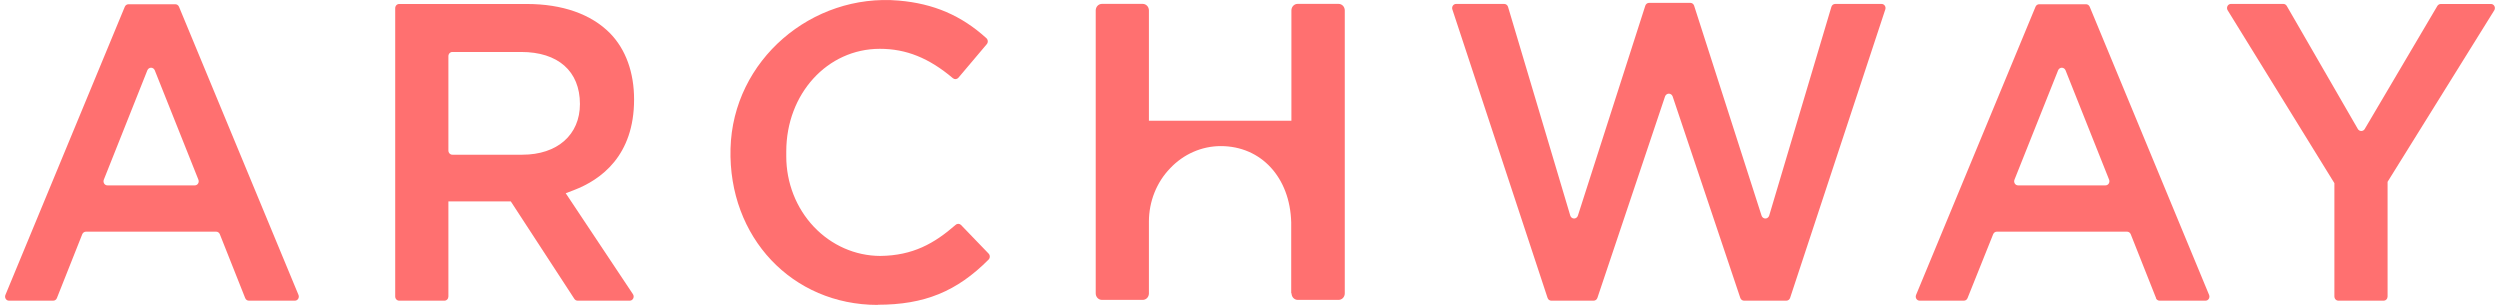 <svg width="246" height="30" viewBox="0 0 246 30" fill="none" xmlns="http://www.w3.org/2000/svg">
<path d="M115.14 16.562C115.793 15.869 116.57 15.319 117.425 14.944C118.281 14.569 119.198 14.376 120.124 14.376C124.096 14.376 126.943 17.464 127.055 21.884V28.867H127.089C127.089 29.037 127.153 29.201 127.267 29.321C127.381 29.441 127.536 29.509 127.697 29.509H131.718C131.879 29.509 132.034 29.441 132.148 29.321C132.262 29.201 132.326 29.037 132.326 28.867V1.024C132.326 0.854 132.262 0.691 132.148 0.57C132.034 0.45 131.879 0.382 131.718 0.382H127.682C127.521 0.382 127.366 0.45 127.252 0.57C127.138 0.691 127.074 0.854 127.074 1.024V11.878H113.053V1.024C113.053 0.854 112.989 0.691 112.875 0.57C112.761 0.45 112.606 0.382 112.445 0.382H108.427C108.266 0.382 108.111 0.45 107.997 0.57C107.883 0.691 107.819 0.854 107.819 1.024V28.867C107.819 29.037 107.883 29.201 107.997 29.321C108.111 29.441 108.266 29.509 108.427 29.509H112.445C112.6 29.509 112.75 29.447 112.863 29.335C112.976 29.223 113.044 29.069 113.053 28.905V21.798C113.054 20.823 113.239 19.857 113.597 18.958C113.955 18.059 114.48 17.244 115.14 16.562Z" fill="#FF7070"/>
<path d="M56.515 29.406L50.262 19.817H44.122V29.181C44.121 29.235 44.11 29.289 44.09 29.338C44.07 29.388 44.04 29.433 44.004 29.47C43.967 29.508 43.923 29.537 43.876 29.557C43.828 29.577 43.778 29.587 43.726 29.586H39.283C39.232 29.587 39.181 29.577 39.134 29.557C39.086 29.537 39.043 29.508 39.006 29.47C38.969 29.433 38.94 29.388 38.92 29.338C38.899 29.289 38.889 29.235 38.888 29.181V0.796C38.889 0.742 38.899 0.689 38.92 0.639C38.94 0.59 38.969 0.545 39.006 0.507C39.043 0.47 39.086 0.44 39.134 0.42C39.181 0.401 39.232 0.391 39.283 0.392H51.825C55.344 0.392 58.182 1.393 60.037 3.281C61.579 4.867 62.394 7.133 62.394 9.788C62.394 15.31 59.161 17.682 56.451 18.716L55.667 19.014L62.279 28.944C62.321 29.005 62.346 29.078 62.351 29.154C62.356 29.23 62.34 29.305 62.306 29.372C62.273 29.439 62.221 29.495 62.159 29.533C62.096 29.57 62.025 29.589 61.953 29.586H56.844C56.779 29.587 56.715 29.571 56.658 29.539C56.601 29.508 56.552 29.462 56.515 29.406ZM44.122 14.819C44.123 14.873 44.133 14.926 44.154 14.975C44.174 15.025 44.203 15.07 44.24 15.107C44.277 15.145 44.32 15.174 44.368 15.194C44.415 15.214 44.466 15.224 44.517 15.223H51.4C54.843 15.223 57.066 13.265 57.066 10.234C57.066 6.995 54.9 5.114 51.287 5.114H44.517C44.466 5.113 44.415 5.123 44.368 5.143C44.32 5.163 44.277 5.192 44.24 5.23C44.203 5.267 44.174 5.312 44.154 5.362C44.133 5.411 44.123 5.464 44.122 5.518V14.819Z" fill="#FF7070"/>
<path d="M86.362 30.003C77.956 30.003 71.655 23.358 71.883 14.623C72.111 5.888 79.924 -0.677 88.44 0.058C91.876 0.353 94.608 1.531 97.062 3.759C97.101 3.795 97.133 3.838 97.156 3.887C97.179 3.936 97.193 3.988 97.196 4.043C97.2 4.097 97.193 4.151 97.177 4.203C97.161 4.255 97.135 4.302 97.101 4.343L94.303 7.653C94.234 7.731 94.14 7.778 94.04 7.785C93.939 7.792 93.84 7.759 93.762 7.692C91.399 5.698 89.16 4.803 86.575 4.803C81.405 4.803 77.369 9.239 77.369 14.905V15.39C77.368 17.982 78.342 20.469 80.075 22.305C81.809 24.142 84.162 25.177 86.618 25.184C89.833 25.149 91.94 23.952 94.027 22.132C94.1 22.062 94.195 22.024 94.293 22.024C94.391 22.024 94.486 22.062 94.559 22.132L97.278 24.953C97.315 24.992 97.344 25.037 97.364 25.088C97.385 25.138 97.395 25.192 97.395 25.247C97.395 25.302 97.385 25.356 97.364 25.407C97.344 25.457 97.315 25.503 97.278 25.541C94.148 28.69 90.946 29.987 86.368 29.987" fill="#FF7070"/>
<path d="M171.246 29.316L164.586 9.483C164.556 9.404 164.505 9.337 164.439 9.289C164.373 9.241 164.295 9.216 164.214 9.216C164.134 9.216 164.056 9.241 163.99 9.289C163.924 9.337 163.873 9.404 163.843 9.483L157.183 29.316C157.155 29.396 157.104 29.465 157.038 29.513C156.971 29.561 156.892 29.587 156.812 29.586H152.651C152.57 29.587 152.491 29.562 152.424 29.513C152.357 29.464 152.307 29.394 152.28 29.313L142.91 0.921C142.89 0.86 142.885 0.794 142.895 0.73C142.904 0.666 142.928 0.606 142.965 0.553C143.001 0.501 143.049 0.459 143.104 0.43C143.159 0.401 143.22 0.387 143.281 0.388H148.016C148.1 0.387 148.181 0.414 148.248 0.466C148.316 0.517 148.366 0.59 148.39 0.674L154.516 21.22C154.542 21.302 154.593 21.374 154.66 21.424C154.727 21.475 154.807 21.502 154.89 21.502C154.972 21.502 155.053 21.475 155.12 21.424C155.187 21.374 155.237 21.302 155.264 21.22L161.897 0.562C161.923 0.48 161.973 0.409 162.04 0.359C162.106 0.309 162.186 0.282 162.268 0.282H166.331C166.413 0.282 166.493 0.309 166.56 0.359C166.626 0.409 166.676 0.48 166.702 0.562L173.338 21.22C173.365 21.302 173.416 21.374 173.483 21.424C173.55 21.475 173.63 21.502 173.713 21.502C173.795 21.502 173.875 21.475 173.942 21.424C174.01 21.374 174.06 21.302 174.087 21.22L180.209 0.674C180.234 0.59 180.284 0.517 180.351 0.466C180.418 0.414 180.5 0.387 180.583 0.388H185.145C185.206 0.387 185.267 0.401 185.322 0.43C185.377 0.459 185.425 0.501 185.461 0.553C185.498 0.606 185.522 0.666 185.531 0.73C185.541 0.794 185.535 0.86 185.516 0.921L176.146 29.313C176.118 29.394 176.068 29.463 176.001 29.512C175.935 29.561 175.856 29.587 175.775 29.586H171.617C171.536 29.587 171.458 29.561 171.391 29.513C171.325 29.465 171.274 29.396 171.246 29.316Z" fill="#FF7070"/>
<path d="M212.158 29.335L209.664 23.047C209.633 22.972 209.582 22.908 209.517 22.864C209.452 22.819 209.376 22.796 209.299 22.796H196.489C196.412 22.796 196.337 22.819 196.272 22.864C196.208 22.909 196.158 22.972 196.127 23.047L193.606 29.335C193.576 29.411 193.525 29.475 193.46 29.52C193.395 29.564 193.318 29.587 193.241 29.586H188.898C188.834 29.587 188.771 29.572 188.715 29.541C188.658 29.511 188.61 29.465 188.574 29.41C188.538 29.354 188.516 29.29 188.51 29.223C188.504 29.157 188.514 29.089 188.539 29.027L200.297 0.661C200.328 0.588 200.379 0.526 200.443 0.482C200.508 0.439 200.582 0.417 200.659 0.417H205.263C205.34 0.417 205.414 0.439 205.479 0.482C205.543 0.526 205.594 0.588 205.625 0.661L217.377 29.027C217.402 29.089 217.412 29.157 217.406 29.224C217.399 29.291 217.377 29.356 217.341 29.411C217.305 29.467 217.256 29.512 217.199 29.543C217.142 29.573 217.079 29.588 217.015 29.586H212.505C212.427 29.587 212.351 29.564 212.286 29.52C212.221 29.475 212.17 29.411 212.14 29.335H212.158ZM198.578 18.241H207.173C207.237 18.242 207.3 18.227 207.356 18.197C207.413 18.167 207.461 18.122 207.498 18.067C207.534 18.012 207.556 17.948 207.563 17.882C207.571 17.815 207.562 17.748 207.538 17.685L203.247 6.912C203.215 6.838 203.164 6.775 203.1 6.731C203.035 6.687 202.96 6.664 202.883 6.664C202.807 6.664 202.731 6.687 202.667 6.731C202.603 6.775 202.551 6.838 202.52 6.912L198.223 17.685C198.198 17.747 198.189 17.815 198.195 17.881C198.202 17.948 198.224 18.012 198.26 18.067C198.296 18.122 198.345 18.167 198.401 18.198C198.458 18.228 198.521 18.243 198.585 18.241" fill="#FF7070"/>
<path d="M24.128 29.335L21.631 23.047C21.601 22.972 21.55 22.908 21.486 22.864C21.422 22.819 21.346 22.796 21.269 22.796H8.459C8.382 22.796 8.306 22.819 8.241 22.864C8.176 22.908 8.125 22.972 8.094 23.047L5.597 29.335C5.568 29.411 5.517 29.475 5.453 29.519C5.388 29.564 5.313 29.587 5.235 29.586H0.892C0.829 29.588 0.765 29.573 0.708 29.543C0.651 29.512 0.602 29.467 0.566 29.411C0.53 29.356 0.508 29.291 0.502 29.224C0.496 29.157 0.505 29.089 0.531 29.027L12.282 0.661C12.314 0.588 12.365 0.526 12.429 0.483C12.493 0.44 12.568 0.417 12.644 0.417H17.252C17.328 0.417 17.402 0.44 17.465 0.483C17.529 0.527 17.579 0.588 17.611 0.661L29.374 29.027C29.399 29.089 29.408 29.157 29.401 29.224C29.395 29.29 29.372 29.354 29.337 29.41C29.301 29.465 29.252 29.51 29.196 29.541C29.139 29.572 29.076 29.587 29.012 29.586H24.49C24.413 29.587 24.337 29.563 24.273 29.519C24.209 29.474 24.158 29.41 24.128 29.335ZM10.567 18.241H19.162C19.225 18.243 19.288 18.228 19.345 18.198C19.401 18.167 19.45 18.122 19.486 18.067C19.522 18.012 19.544 17.948 19.551 17.881C19.557 17.815 19.548 17.747 19.524 17.685L15.226 6.912C15.195 6.838 15.145 6.775 15.08 6.73C15.016 6.686 14.941 6.662 14.864 6.662C14.787 6.662 14.713 6.686 14.648 6.73C14.584 6.775 14.533 6.838 14.502 6.912L10.214 17.685C10.19 17.747 10.18 17.815 10.187 17.881C10.194 17.948 10.216 18.012 10.252 18.067C10.288 18.122 10.336 18.167 10.393 18.198C10.45 18.228 10.512 18.243 10.576 18.241" fill="#FF7070"/>
<path d="M229.704 29.181V18.022L219.199 1.008C219.161 0.946 219.14 0.875 219.138 0.801C219.136 0.728 219.153 0.655 219.187 0.591C219.221 0.527 219.271 0.474 219.332 0.438C219.392 0.402 219.461 0.384 219.53 0.385H224.676C224.745 0.385 224.812 0.403 224.871 0.437C224.931 0.472 224.981 0.523 225.017 0.584L232.012 12.693C232.048 12.754 232.098 12.803 232.158 12.838C232.217 12.872 232.283 12.89 232.351 12.89C232.419 12.89 232.485 12.872 232.545 12.838C232.604 12.803 232.654 12.754 232.69 12.693L239.834 0.587C239.87 0.527 239.92 0.478 239.979 0.444C240.038 0.409 240.104 0.392 240.172 0.392H245.102C245.172 0.389 245.241 0.407 245.302 0.443C245.362 0.479 245.413 0.532 245.447 0.596C245.482 0.661 245.499 0.733 245.497 0.807C245.495 0.881 245.474 0.952 245.436 1.014L234.938 17.891V29.181C234.937 29.235 234.926 29.289 234.906 29.338C234.885 29.388 234.856 29.433 234.819 29.47C234.783 29.508 234.739 29.537 234.692 29.557C234.644 29.577 234.593 29.587 234.542 29.586H230.102C230.051 29.587 230 29.577 229.953 29.557C229.905 29.537 229.862 29.508 229.825 29.47C229.788 29.433 229.759 29.388 229.739 29.338C229.718 29.289 229.707 29.235 229.707 29.181" fill="#FF7070"/>
</svg>
